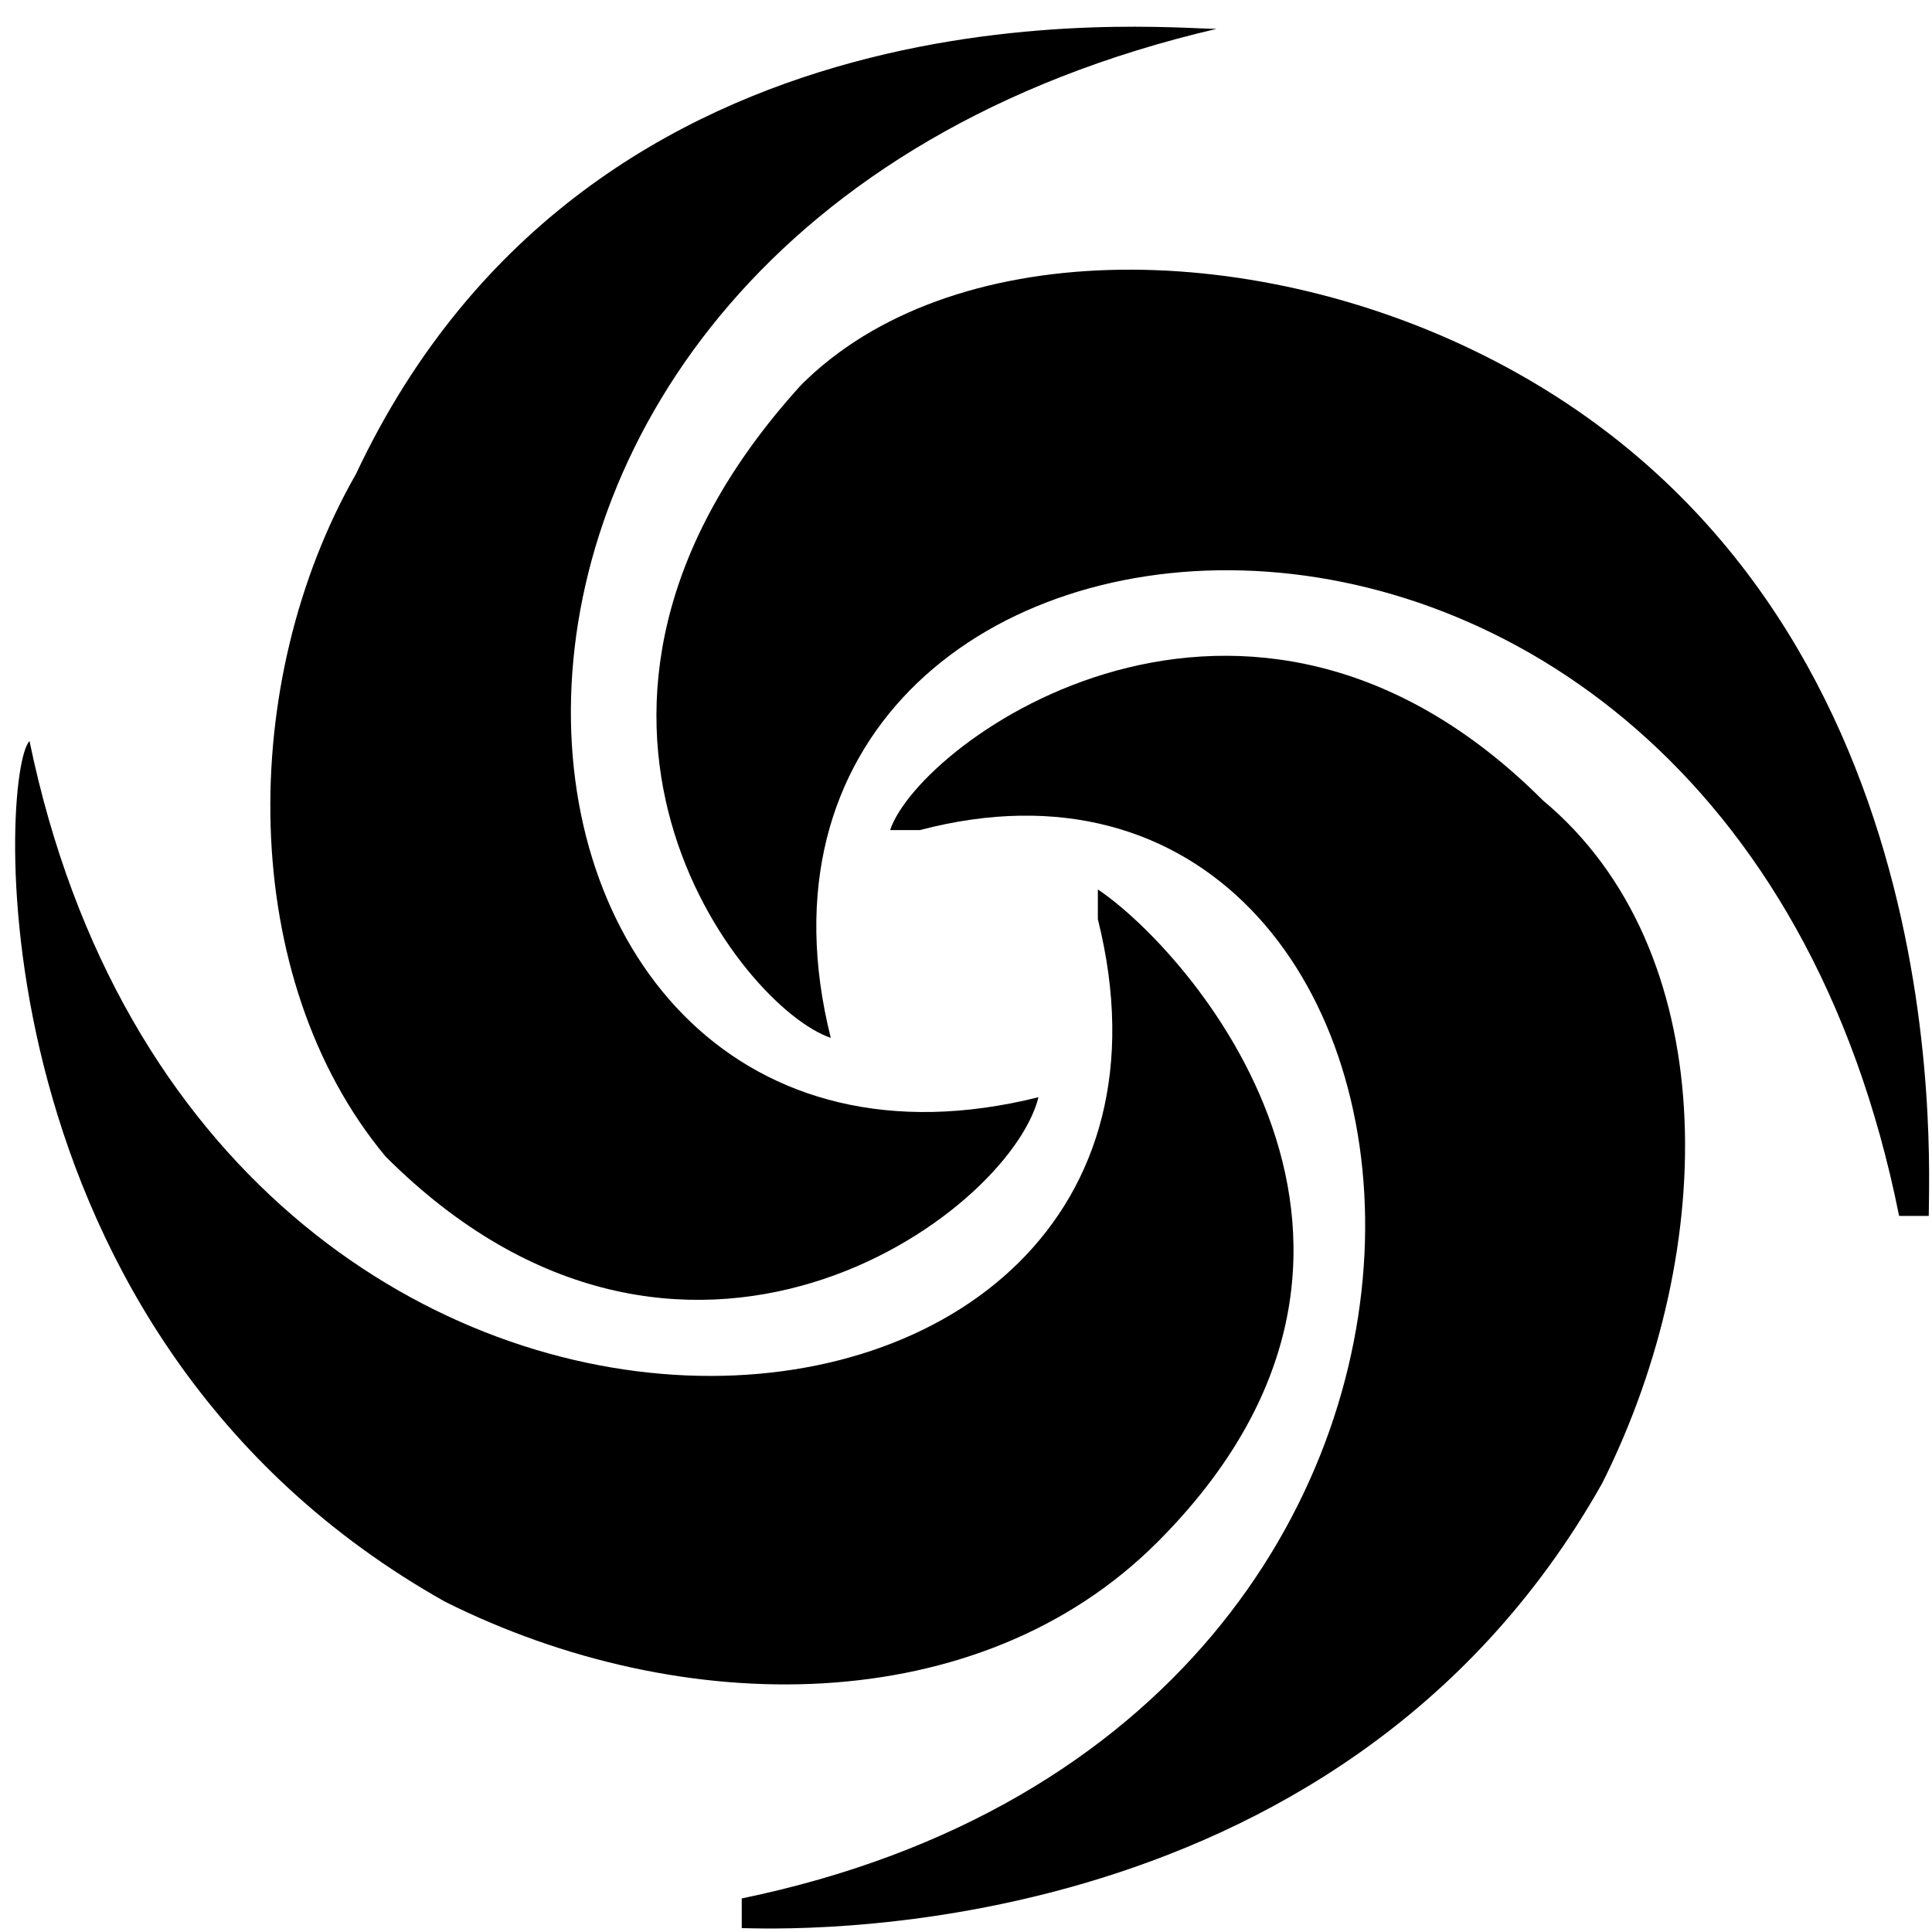 <?xml version="1.0" encoding="UTF-8"?>
<svg width="65px" height="65px" viewBox="0 0 65 65" version="1.1" xmlns="http://www.w3.org/2000/svg" xmlns:xlink="http://www.w3.org/1999/xlink">
    <title>aspose-plain</title>
    <g id="aspose-plain" stroke="none" stroke-width="1" fill="none" fill-rule="evenodd">
        <g id="aspose-logo" transform="translate(0.509, 0.899)" fill="#000000" fill-rule="nonzero">
            <path d="M64.382,40.009 C64.382,38.012 65.381,19.042 49.406,11.055 C41.419,7.061 31.435,7.061 26.443,12.053 C16.459,23.036 24.446,33.02 27.441,34.018 C22.449,14.05 57.394,10.057 63.384,40.009 L64.382,40.009 Z" id="Path"></path>
            <path d="M24.446,63.971 C25.444,63.971 44.414,64.969 53.4,48.994 C57.394,41.007 57.394,31.023 51.403,26.031 C41.419,16.047 30.437,24.034 29.438,27.029 L30.437,27.029 C49.406,22.037 53.4,56.982 24.446,62.972 L24.446,63.971 Z" id="Path"></path>
            <path d="M0.484,24.034 C-0.514,25.033 -1.513,44.002 14.462,52.988 C22.449,56.982 32.433,56.982 38.424,50.991 C48.408,41.007 39.422,31.023 36.427,29.026 L36.427,30.025 C41.419,49.993 6.475,52.988 0.484,24.034 C0.484,23.036 0.484,23.036 0.484,24.034 Z" id="Path"></path>
            <path d="M40.421,0.072 C38.424,0.072 19.454,-1.924 11.467,15.049 C7.473,22.037 7.473,32.021 12.465,38.012 C22.449,47.996 33.432,40.009 34.43,36.015 C14.462,41.007 10.468,7.061 40.421,0.072 C41.419,0.072 41.419,0.072 40.421,0.072 Z" id="Path"></path>
        </g>
    </g>
</svg>